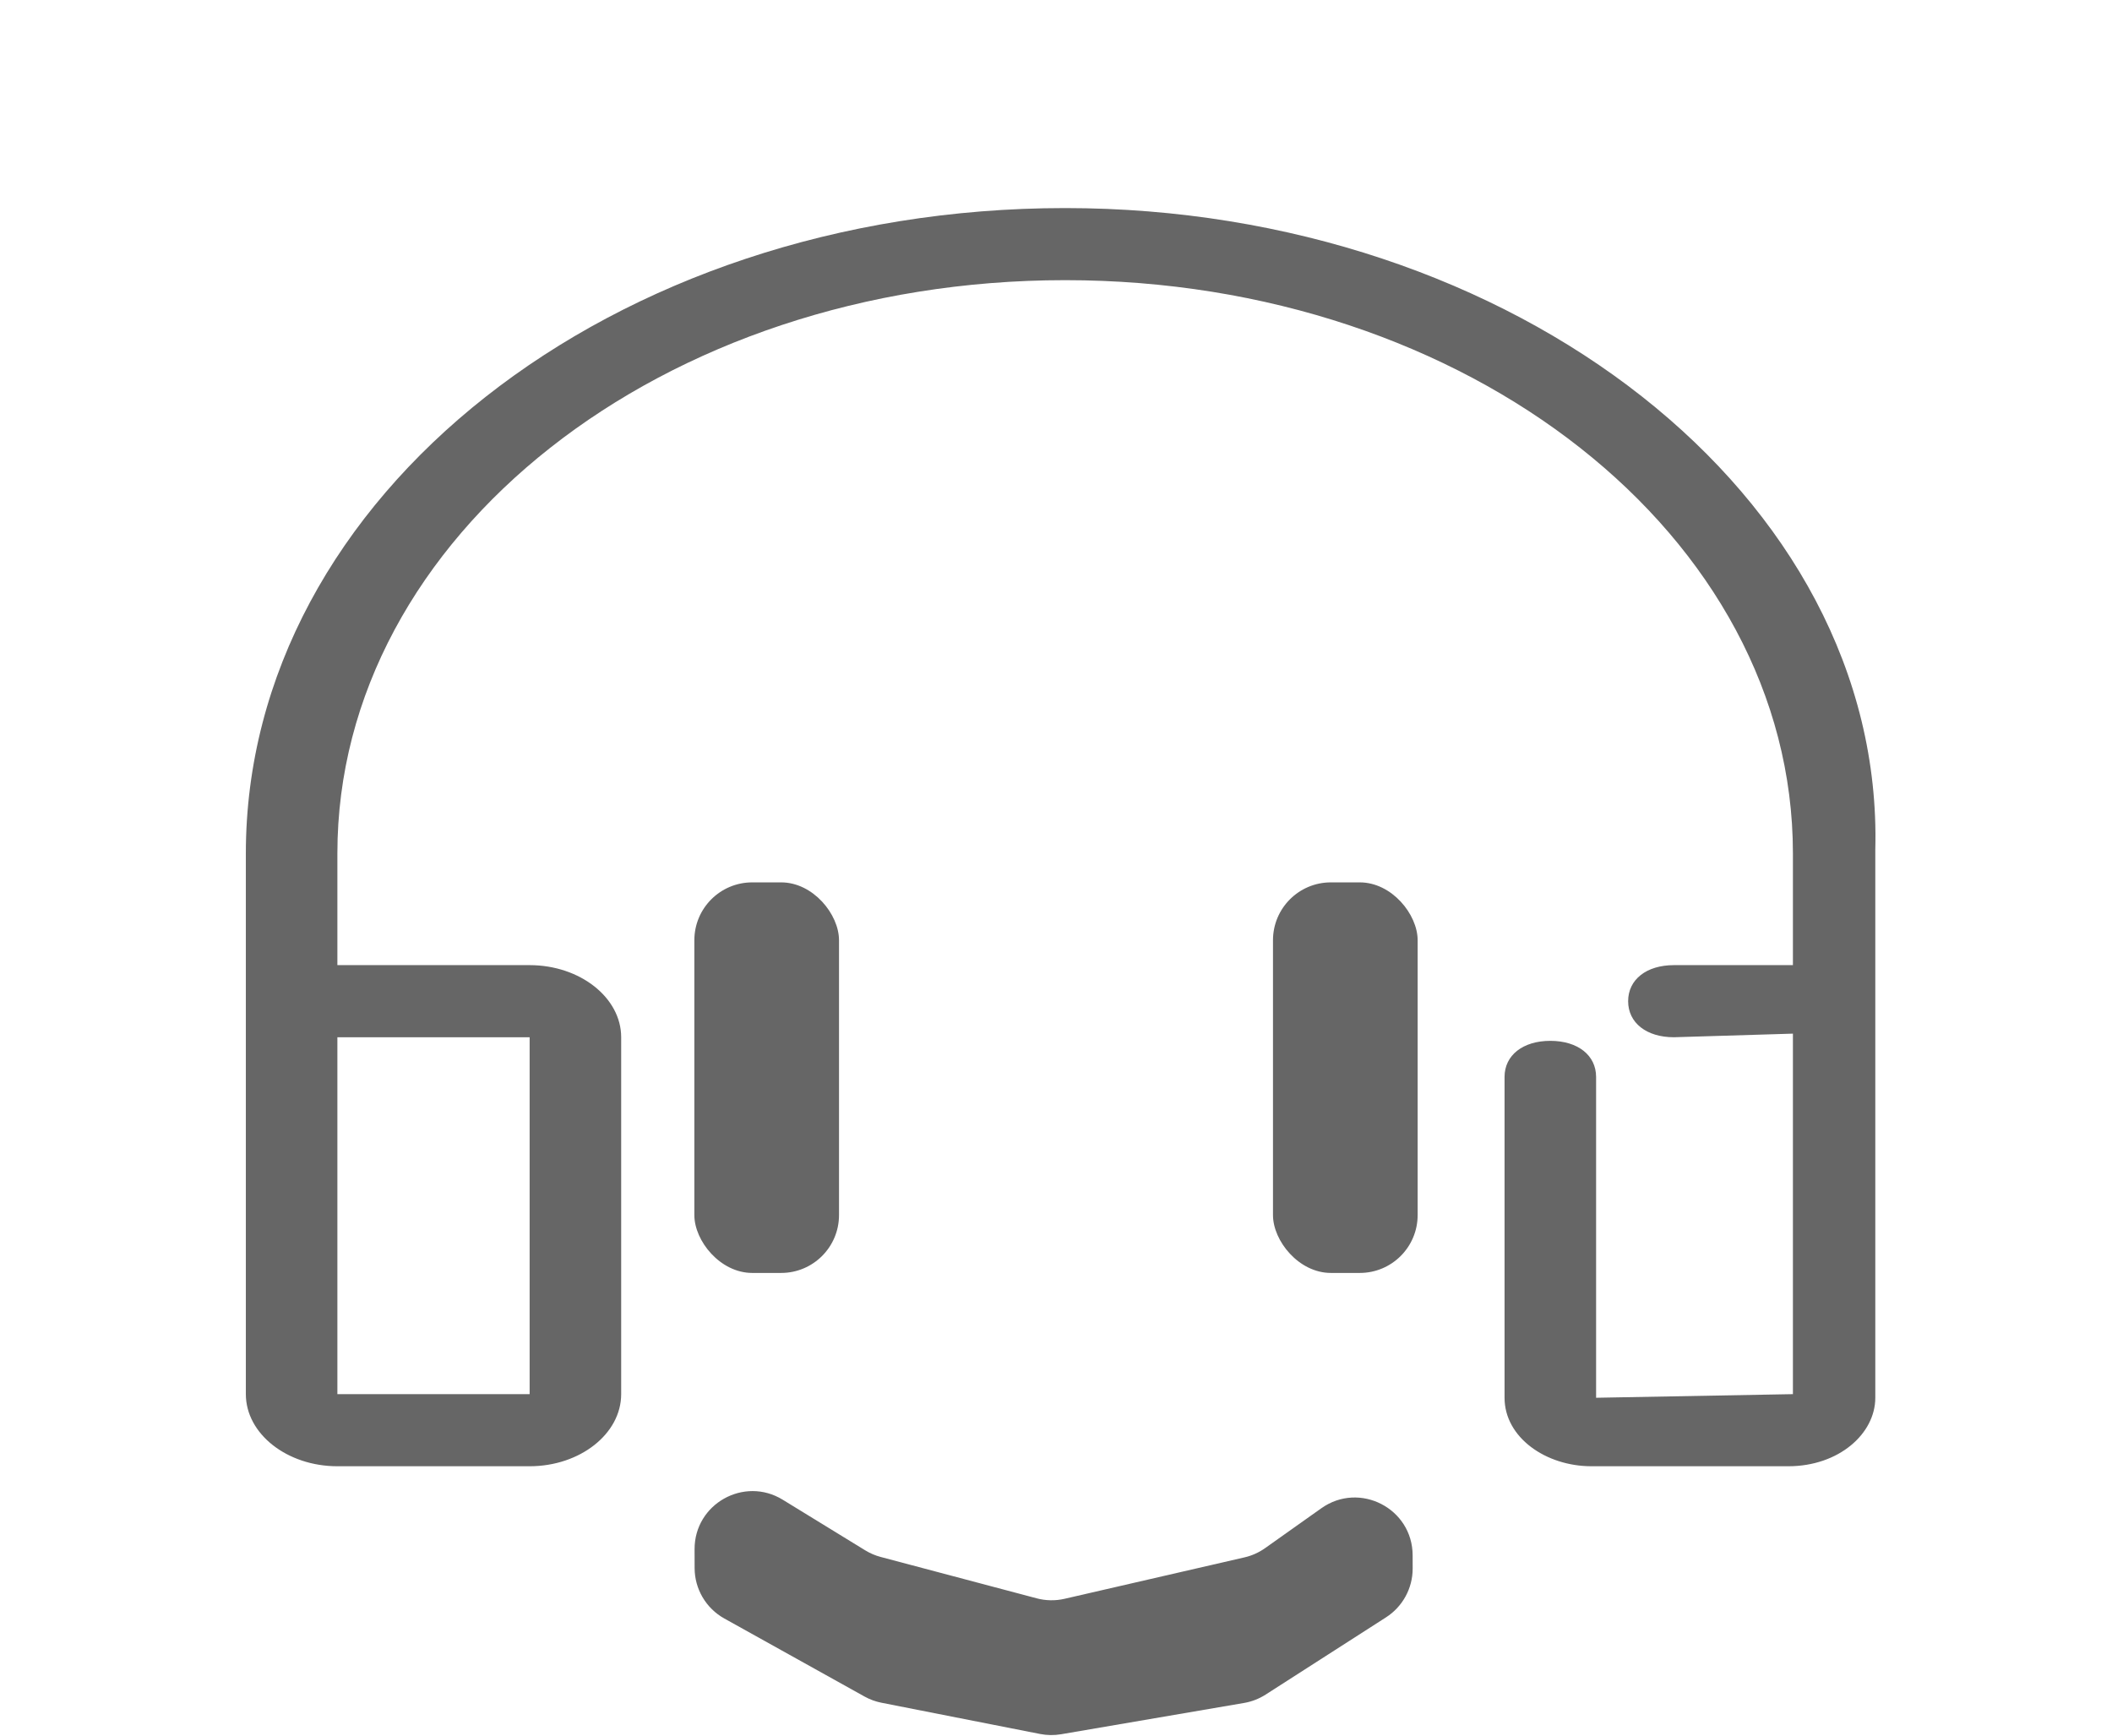 <svg width="146" height="120" viewBox="0 0 146 120" fill="none" xmlns="http://www.w3.org/2000/svg">
    <path d="M91.342 104.268C93.988 102.392 97.648 104.278 97.654 107.521L97.656 108.432C97.659 109.797 96.965 111.07 95.816 111.808L87.491 117.15C87.039 117.44 86.533 117.636 86.004 117.727L73.352 119.891C72.873 119.973 72.382 119.967 71.905 119.873L60.933 117.712C60.523 117.631 60.127 117.486 59.761 117.282L50.072 111.889C48.807 111.185 48.021 109.852 48.018 108.404L48.015 107.097C48.009 103.966 51.44 102.04 54.108 103.677L59.814 107.178C60.145 107.381 60.504 107.535 60.88 107.634L71.669 110.495C72.298 110.662 72.958 110.673 73.592 110.527L86.035 107.662C86.544 107.545 87.025 107.329 87.451 107.027L91.342 104.268Z" fill="black" fill-opacity="0.6"/>
    <rect x="88" y="61" width="10" height="27" rx="4" fill="black" fill-opacity="0.6"/>
    <rect x="48" y="61" width="10" height="27" rx="4" fill="black" fill-opacity="0.6"/>
    <path d="M73.633 14.384C42.308 14.384 16.995 34.322 16.995 58.995V96.379C16.995 99.121 19.843 101.364 23.323 101.364H36.613C40.093 101.364 42.941 99.121 42.941 96.379V71.706C42.941 68.965 40.093 66.721 36.613 66.721H23.323V58.995C23.323 37.063 45.789 19.368 73.633 19.368C101.477 19.368 123.942 37.063 123.942 58.995V66.721H115.715C113.817 66.721 112.551 67.718 112.551 69.214C112.551 70.709 113.817 71.706 115.715 71.706L123.942 71.457V96.379L110.336 96.629V74.448C110.336 72.952 109.071 71.955 107.172 71.955C105.274 71.955 104.008 72.952 104.008 74.448V96.629C104.008 99.37 106.856 101.364 110.02 101.364H123.626C127.106 101.364 129.637 99.121 129.637 96.629V58.746C130.27 34.322 104.641 14.384 73.633 14.384ZM23.323 71.706H36.613V96.379H23.323V71.706Z" fill="black" fill-opacity="0.6"/>
</svg>
